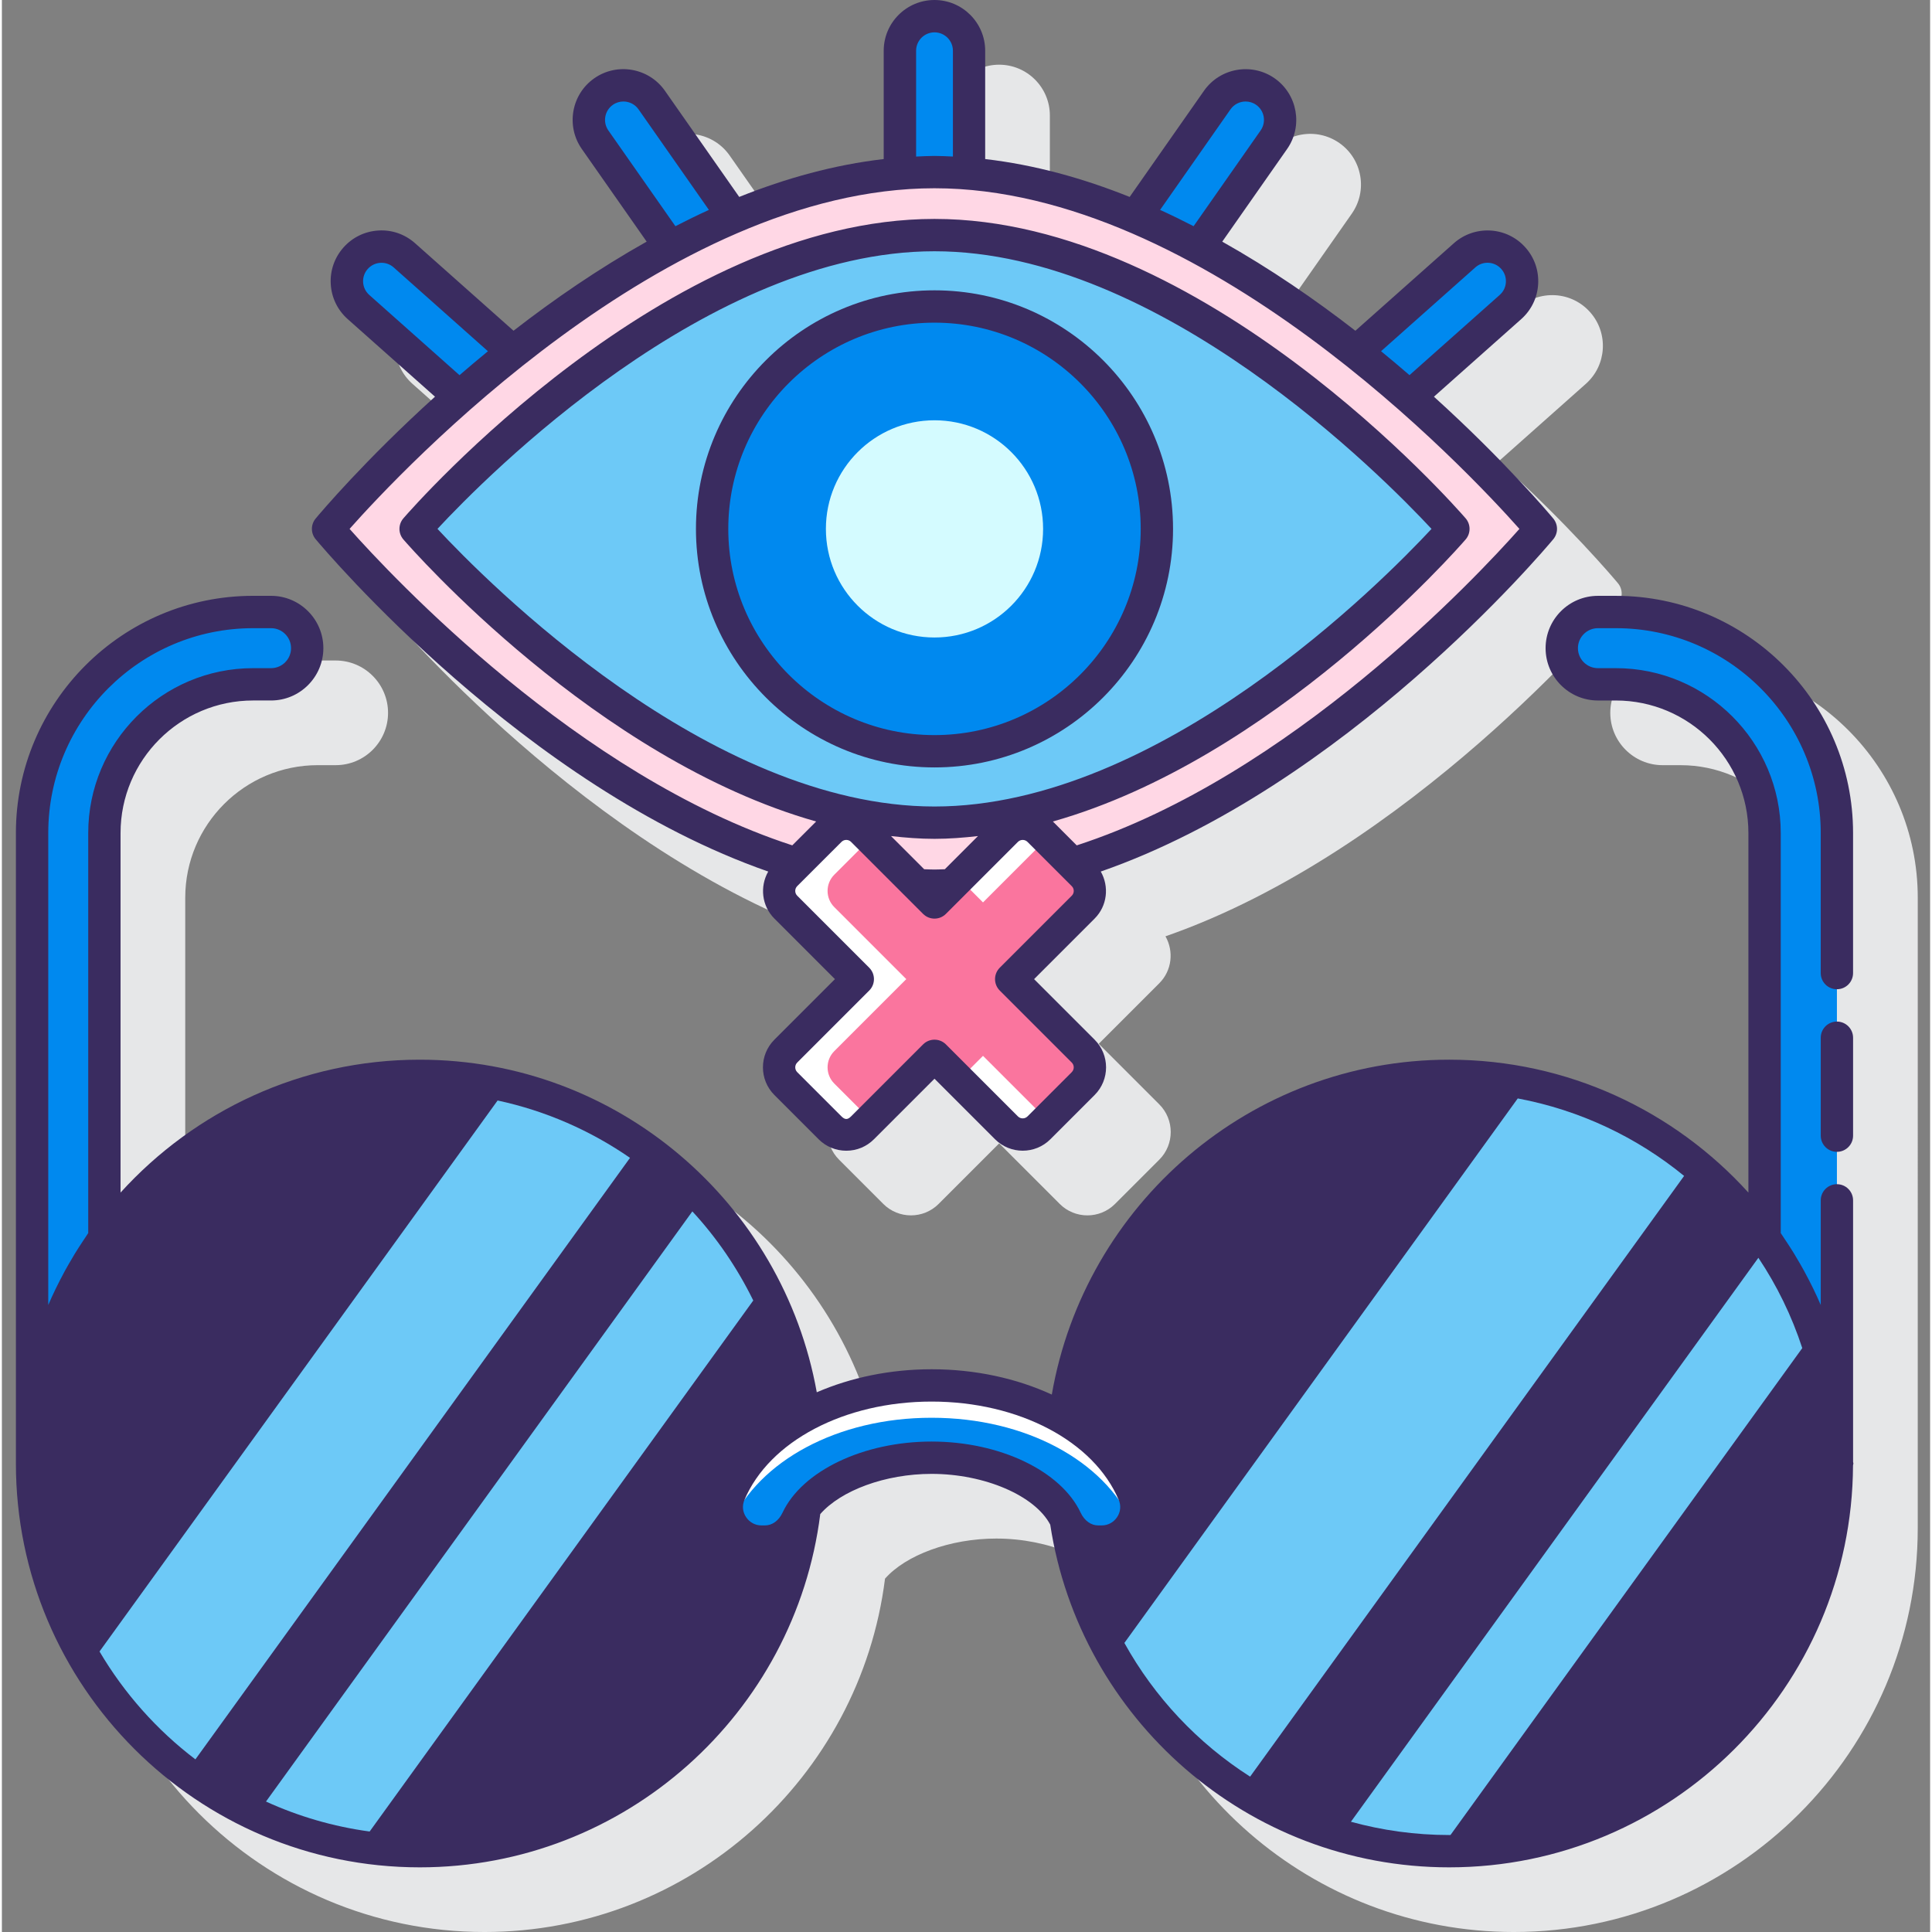 <svg height="477pt" viewBox="-3 0 477 477.936" width="477pt" xmlns="http://www.w3.org/2000/svg"><rect x="-3" y="0" width="477" height="477.936" fill="#808080" stroke="none"/><path d="m470.945 222.07c0-32.352-26.324-58.672-58.676-58.672h-4.441c-7.137 0-12.945 5.809-12.945 12.945s5.809 12.945 12.945 12.945h4.441c18.078 0 32.785 14.707 32.785 32.785v88.945c-18.289-20.18-44.695-32.875-74.016-32.875-49.25 0-90.266 35.836-98.406 82.801-8.672-3.977-18.855-6.219-29.645-6.219-10.25 0-19.93 2.047-28.309 5.652-8.367-46.688-49.246-82.238-98.305-82.238-29.316 0-55.723 12.695-74.016 32.875v-88.945c0-18.078 14.707-32.785 32.789-32.785h4.441c7.133 0 12.941-5.809 12.941-12.945 0-7.137-5.809-12.945-12.941-12.945h-4.441c-32.352 0-58.676 26.32-58.676 58.672v155.969c0 55.086 44.816 99.902 99.902 99.902 50.852 0 92.922-38.203 99.094-87.406 5.117-5.824 16.047-9.926 27.52-9.926 13.062 0 25.418 5.32 29.281 12.441 7.262 47.988 48.785 84.891 98.77 84.891 55.086 0 99.906-44.816 99.906-99.902zm0 0" fill="#e6e7e8"/><path d="m202.562 231.625c-2.098 3.691-1.613 8.469 1.535 11.609l14.977 14.98-14.977 14.98c-3.773 3.773-3.773 9.914 0 13.684l10.945 10.949c3.773 3.773 9.914 3.773 13.684 0l14.98-14.98 14.98 14.98c1.887 1.887 4.363 2.832 6.84 2.832 2.477 0 4.957-.945 6.84-2.832l10.949-10.949c3.773-3.77 3.773-9.91 0-13.684l-14.98-14.98 14.98-14.98c3.145-3.141 3.629-7.914 1.531-11.609 60.262-20.98 109.43-79.23 111.93-82.23 1.234-1.484 1.234-3.637 0-5.117-1.148-1.379-12.141-14.414-29.523-30.141l21.594-19.195c5.172-4.598 5.641-12.551 1.039-17.723-2.227-2.504-5.297-3.996-8.648-4.191-3.324-.18-6.57.926-9.07 3.152l-24.344 21.641c-9.945-7.723-21.047-15.363-32.934-22.043l16.047-22.922c1.918-2.746 2.66-6.078 2.078-9.379-.582-3.305-2.414-6.18-5.164-8.105-5.668-3.961-13.512-2.574-17.48 3.086l-18.383 26.258c-11.527-4.621-23.527-7.957-35.742-9.367v-26.797c0-6.918-5.629-12.547-12.551-12.547-6.918 0-12.551 5.629-12.551 12.547v26.797c-12.211 1.41-24.207 4.742-35.738 9.367l-18.383-26.258c-3.973-5.668-11.812-7.055-17.48-3.086-2.746 1.922-4.578 4.801-5.164 8.102-.582 3.301.156 6.633 2.082 9.375l16.043 22.922c-11.883 6.676-22.988 14.32-32.934 22.043l-24.344-21.641c-2.504-2.23-5.738-3.336-9.074-3.152-3.344.195-6.418 1.684-8.645 4.191-2.227 2.504-3.344 5.73-3.148 9.078.195 3.348 1.684 6.414 4.188 8.645l21.598 19.195c-17.383 15.727-28.375 28.762-29.523 30.141-1.238 1.484-1.238 3.637 0 5.117 2.516 3.004 51.684 61.258 111.941 82.238zm0 0" fill="#e6e7e8"/><path d="m22.359 206.07c0-20.312 16.473-36.785 36.789-36.785h4.445c4.938 0 8.941-4.004 8.941-8.945s-4.004-8.945-8.941-8.945h-4.445c-30.195 0-54.676 24.48-54.676 54.676v155.969c0-20.797 6.641-40.027 17.887-55.738zm0 0" fill="#0089ef"/><path d="m396.27 151.395h-4.445c-4.941 0-8.945 4.004-8.945 8.945s4.004 8.945 8.945 8.945h4.445c20.316 0 36.785 16.473 36.785 36.785v100.23c11.25 15.711 17.891 34.941 17.891 55.738v-155.969c0-30.195-24.48-54.676-54.676-54.676zm0 0" fill="#0089ef"/><path d="m269.059 381.355h-.848c-3.523 0-6.465-2.254-7.965-5.445-4.09-8.707-17.668-15.305-33.254-15.305-15.59 0-29.168 6.598-33.258 15.305-1.496 3.191-4.438 5.445-7.961 5.445h-.848c-6.09 0-10.293-6.211-7.926-11.82 6.625-15.711 26.227-26.816 49.996-26.816 23.77 0 43.371 11.105 49.996 26.816 2.359 5.613-1.844 11.82-7.934 11.82zm0 0" fill="#fff"/><g fill="#0089ef"><path d="m226.988 350.723c-23.363 0-42.672 10.742-49.617 26.031 1.418 2.66 4.164 4.605 7.543 4.605h.852c3.523 0 6.461-2.254 7.961-5.445 4.094-8.707 17.668-15.305 33.258-15.305s29.168 6.598 33.258 15.305c1.5 3.191 4.441 5.445 7.965 5.445h.848c3.387 0 6.129-1.945 7.547-4.605-6.938-15.289-26.25-26.031-49.613-26.031zm0 0"/><path d="m227.707 42.57c2.855 0 5.707.16 8.555.398v-30.418c0-4.723-3.828-8.551-8.555-8.551-4.723 0-8.551 3.828-8.551 8.551v30.418c2.848-.238 5.695-.398 8.551-.398zm0 0"/><path d="m293 61.227 18.668-26.668c2.707-3.867 1.77-9.199-2.102-11.906-3.875-2.707-9.199-1.766-11.906 2.102l-19.617 28.02c-.215.312-.371.641-.543.965 5.281 2.25 10.449 4.777 15.5 7.488zm0 0"/><path d="m345.152 98.207 25.043-22.258c3.527-3.137 3.848-8.543.707-12.074-3.137-3.531-8.543-3.848-12.07-.707l-25.562 22.719c-.469.418-.871.875-1.227 1.355 4.66 3.699 9.035 7.383 13.109 10.965zm0 0"/><path d="m110.266 98.207c4.07-3.578 8.445-7.266 13.102-10.961-.352-.48-.754-.941-1.223-1.355l-25.566-22.719c-3.527-3.141-8.934-2.82-12.07.707-3.137 3.527-2.82 8.938.707 12.074zm0 0"/><path d="m162.414 61.227c5.055-2.711 10.223-5.238 15.5-7.488-.172-.328-.32-.66-.543-.965l-19.613-28.02c-2.711-3.867-8.043-4.809-11.91-2.102-3.867 2.707-4.809 8.039-2.102 11.906zm0 0"/></g><path d="m227.707 42.57c-76.445 0-150 88.266-150 88.266s73.555 88.266 150 88.266c76.449 0 150-88.266 150-88.266s-73.551-88.266-150-88.266zm0 0" fill="#ffd7e5"/><path d="m227.707 58.156c-65.418 0-128.359 72.68-128.359 72.68s62.941 72.676 128.359 72.676c65.422 0 128.359-72.68 128.359-72.68s-62.938-72.676-128.359-72.676zm0 0" fill="#6dc9f7"/><path d="m281.242 118.176c-6.984-29.566-36.613-47.879-66.18-40.895-29.57 6.98-47.879 36.609-40.898 66.18 6.984 29.566 36.613 47.875 66.18 40.895 29.57-6.98 47.879-36.613 40.898-66.18zm0 0" fill="#0089ef"/><path d="m254.574 130.836c0 14.84-12.027 26.867-26.867 26.867-14.836 0-26.867-12.027-26.867-26.867 0-14.84 12.031-26.867 26.867-26.867 14.84 0 26.867 12.027 26.867 26.867zm0 0" fill="#d4fbff"/><path d="m264.492 216.379-10.949-10.945c-2.215-2.219-5.812-2.219-8.027 0l-17.809 17.805-17.809-17.805c-2.215-2.219-5.809-2.219-8.027 0l-10.945 10.945c-2.219 2.219-2.219 5.812 0 8.027l17.805 17.809-17.805 17.809c-2.219 2.215-2.219 5.812 0 8.027l10.945 10.949c2.219 2.215 5.812 2.215 8.027 0l17.809-17.809 17.809 17.809c2.215 2.215 5.812 2.215 8.027 0l10.949-10.949c2.215-2.215 2.215-5.812 0-8.027l-17.809-17.809 17.809-17.809c2.215-2.219 2.215-5.809 0-8.027zm0 0" fill="#fff"/><path d="m264.492 268.051c2.215-2.215 2.215-5.812 0-8.027l-17.809-17.809 17.809-17.809c2.215-2.215 2.215-5.809 0-8.027l-8.965-8.965-15.82 15.824-6-6-6 6-15.824-15.824-8.961 8.965c-2.219 2.219-2.219 5.812 0 8.027l17.805 17.809-17.805 17.809c-2.219 2.215-2.219 5.812 0 8.027l8.961 8.961 15.824-15.82 6 6 6-6 15.824 15.824zm0 0" fill="#fa759e"/><path d="m450.945 252.715c-2.211 0-4 1.793-4 4v24.227c0 2.207 1.789 4 4 4 2.207 0 4-1.793 4-4v-24.227c0-2.207-1.793-4-4-4zm0 0" fill="#3a2c60"/><path d="m455.023 362.039c0-.141-.062-.258-.078-.395v-64.699c0-2.211-1.793-4-4-4-2.211 0-4 1.789-4 4v25.883c-1.18-2.758-2.508-5.457-3.945-8.109-.055-.098-.105-.203-.16-.305-.637-1.172-1.312-2.32-2-3.469-.164-.277-.324-.562-.492-.836-.637-1.039-1.301-2.062-1.977-3.078-.238-.363-.477-.727-.719-1.086-.203-.301-.391-.613-.602-.91v-98.961c0-22.488-18.297-40.785-40.785-40.785h-4.441c-2.727 0-4.945-2.219-4.945-4.945s2.219-4.945 4.945-4.945h4.441c27.941 0 50.676 22.734 50.676 50.672v34.648c0 2.211 1.789 4 4 4 2.207 0 4-1.789 4-4v-34.648c0-32.352-26.324-58.672-58.676-58.672h-4.441c-7.137 0-12.945 5.809-12.945 12.945s5.809 12.945 12.945 12.945h4.441c18.078 0 32.785 14.707 32.785 32.785v88.945c-18.289-20.18-44.695-32.875-74.016-32.875-49.254 0-90.172 35.875-98.309 82.844-8.691-4.004-18.914-6.262-29.742-6.262-10.285 0-20.004 2.062-28.398 5.695-8.367-46.691-49.152-82.277-98.215-82.277-29.316 0-55.723 12.695-74.016 32.875v-88.949c0-18.078 14.707-32.785 32.789-32.785h4.441c7.133 0 12.941-5.809 12.941-12.945 0-7.137-5.809-12.945-12.941-12.945h-4.441c-32.352 0-58.676 26.32-58.676 58.672v155.969c0 55.086 44.816 99.906 99.902 99.906 50.844 0 92.898-38.195 99.078-87.391 5.109-5.832 16.055-9.945 27.539-9.945 13.137 0 25.57 5.379 29.355 12.566 7.32 47.922 48.762 84.77 98.695 84.77 54.934 0 99.645-44.574 99.895-99.449.016-.156.09-.293.09-.453zm-446.551-39.215v-116.754c0-27.938 22.73-50.672 50.676-50.672h4.441c2.727 0 4.941 2.219 4.941 4.945s-2.215 4.945-4.941 4.945h-4.441c-22.492 0-40.789 18.297-40.789 40.785v98.961c-.207.301-.395.609-.598.91-.246.359-.48.727-.723 1.086-.676 1.02-1.34 2.039-1.977 3.078-.168.273-.328.555-.492.836-.688 1.148-1.359 2.301-2 3.469-.055.102-.102.207-.16.305-1.426 2.652-2.754 5.348-3.938 8.105zm218.516 33.785c-16.84 0-32.004 7.238-36.879 17.602-.926 1.969-2.551 3.145-4.34 3.145h-.848c-1.566 0-2.961-.75-3.832-2.062-.852-1.281-1-2.812-.414-4.203 6.148-14.578 24.758-24.371 46.312-24.371 21.555 0 40.168 9.793 46.312 24.371.586 1.395.438 2.922-.41 4.203-.871 1.312-2.266 2.062-3.832 2.062h-.848c-1.797 0-3.418-1.176-4.344-3.145-4.871-10.363-20.035-17.602-36.879-17.602zm0 0" fill="#3a2c60"/><path d="m167.805 299.672-105.473 145.992c8.004 3.656 16.613 6.191 25.641 7.414l94.902-131.363c-3.961-8.07-9.023-15.508-15.07-22.043zm0 0" fill="#6dc9f7"/><path d="m119.629 272.238-98.477 136.305c6.109 10.367 14.18 19.438 23.719 26.688l107.512-148.805c-9.738-6.73-20.809-11.625-32.754-14.188zm0 0" fill="#6dc9f7"/><path d="m431.516 311.148-100.797 139.516c7.754 2.129 15.902 3.281 24.32 3.281.109 0 .215-.008.316-.008l87.02-120.449c-2.609-7.98-6.277-15.488-10.859-22.34zm0 0" fill="#6dc9f7"/><path d="m371.992 271.73-97.312 134.699c7.461 13.449 18.176 24.824 31.105 33.074l107.359-148.605c-11.676-9.555-25.746-16.281-41.152-19.168zm0 0" fill="#6dc9f7"/><path d="m186.574 215.602c-2.109 3.695-1.629 8.484 1.523 11.633l14.977 14.98-14.977 14.98c-3.773 3.773-3.773 9.914 0 13.684l10.945 10.949c1.828 1.828 4.262 2.836 6.844 2.836 2.586 0 5.016-1.008 6.84-2.836l14.98-14.98 14.98 14.98c3.773 3.773 9.914 3.773 13.684 0l10.949-10.949c3.773-3.77 3.773-9.91 0-13.684l-14.98-14.98 14.98-14.98c3.152-3.148 3.633-7.938 1.52-11.633 60.266-20.977 109.441-79.207 111.941-82.207 1.234-1.484 1.234-3.637 0-5.117-1.148-1.379-12.141-14.414-29.523-30.141l21.594-19.195c2.504-2.23 3.992-5.297 4.188-8.645.195-3.344-.918-6.57-3.148-9.074-2.227-2.508-5.297-4-8.648-4.195-3.344-.188-6.566.926-9.07 3.152l-24.348 21.641c-9.945-7.723-21.043-15.363-32.934-22.043l16.047-22.922c3.965-5.668 2.582-13.508-3.09-17.484-5.668-3.961-13.508-2.574-17.477 3.086l-18.383 26.258c-11.527-4.621-23.527-7.957-35.742-9.367v-26.797c0-6.918-5.629-12.551-12.551-12.551-6.918 0-12.551 5.633-12.551 12.551v26.797c-12.211 1.41-24.211 4.742-35.742 9.367l-18.383-26.262c-3.973-5.668-11.82-7.055-17.48-3.082-5.668 3.969-7.047 11.809-3.082 17.48l16.047 22.922c-11.883 6.676-22.988 14.32-32.934 22.043l-24.348-21.641c-2.504-2.227-5.742-3.367-9.074-3.152-3.344.195-6.418 1.688-8.641 4.191-2.227 2.504-3.348 5.73-3.152 9.078.195 3.344 1.684 6.414 4.188 8.645l21.602 19.195c-17.383 15.727-28.375 28.762-29.523 30.141-1.238 1.484-1.238 3.637 0 5.117 2.516 3.004 51.691 61.234 111.953 82.211zm75.09 5.977-17.809 17.809c-1.562 1.566-1.562 4.094 0 5.656l17.809 17.809c.652.656.652 1.715 0 2.371l-10.949 10.949c-.652.652-1.719.652-2.371 0l-17.809-17.809c-1.562-1.562-4.09-1.562-5.656 0l-17.812 17.809c-.852.859-1.512.852-2.371 0l-10.949-10.949c-.648-.656-.648-1.715 0-2.371l17.809-17.809c1.566-1.562 1.566-4.09 0-5.656l-17.809-17.809c-.652-.652-.652-1.719 0-2.371l10.949-10.941c.328-.328.758-.492 1.188-.492.434 0 .859.164 1.184.492l17.809 17.805c1.566 1.566 4.094 1.566 5.656 0l17.809-17.805c.652-.652 1.719-.652 2.371 0l10.949 10.945c.66.648.66 1.715.004 2.367zm-31.398-6.551c-.855.027-1.707.074-2.559.074-.852 0-1.703-.043-2.555-.074l-8.203-8.203c3.57.402 7.152.688 10.754.688 3.605 0 7.188-.285 10.758-.688zm-2.559-15.516c-55.848 0-110.992-55.812-122.953-68.68 11.953-12.867 67.055-68.676 122.953-68.676 55.848 0 110.988 55.812 122.953 68.68-11.965 12.867-67.105 68.676-122.953 68.676zm133.789-133.359c.836-.75 1.898-1.152 3.012-1.152.094 0 .18.004.273.008 1.211.07 2.328.613 3.133 1.523.809.91 1.215 2.078 1.145 3.289-.07 1.211-.609 2.328-1.52 3.133l-22.328 19.848c-2.262-1.957-4.602-3.934-7.035-5.922zm-60.562-39.109c.883-1.258 2.297-1.934 3.734-1.934.898 0 1.812.262 2.602.82.996.695 1.664 1.738 1.871 2.934.211 1.195-.055 2.406-.754 3.402l-16.582 23.691c-2.734-1.406-5.488-2.758-8.289-4.031zm-77.777-14.492c0-2.508 2.039-4.551 4.551-4.551s4.555 2.039 4.555 4.551v26.172c-1.52-.062-3.035-.152-4.555-.152s-3.035.094-4.551.156zm-76.133 19.715c-1.434-2.059-.934-4.902 1.121-6.336.793-.559 1.699-.824 2.602-.824 1.438 0 2.852.676 3.738 1.934l17.414 24.883c-2.797 1.273-5.555 2.625-8.285 4.031zm-59.145 40.691c-.91-.809-1.445-1.922-1.52-3.133-.07-1.211.332-2.379 1.145-3.289.809-.91 1.922-1.445 3.137-1.52.086-.004.18-.008.27-.008 1.113 0 2.176.402 3.016 1.152l23.312 20.727c-2.43 1.988-4.77 3.965-7.035 5.922zm139.828-26.387c66.426 0 131.93 69.887 144.699 84.266-10.48 11.816-56.547 61.078-109.512 78.289l-5.902-5.906c54.449-15.395 99.871-67.191 102.102-69.762 1.301-1.504 1.301-3.738 0-5.242-2.625-3.023-64.902-74.059-131.387-74.059s-128.758 71.035-131.379 74.059c-1.305 1.504-1.305 3.738 0 5.242 2.227 2.57 47.648 54.367 102.102 69.762l-5.902 5.902c-52.941-17.215-99.027-66.473-109.516-78.285 12.762-14.379 78.219-84.266 144.695-84.266zm0 0" fill="#3a2c60"/><path d="m227.707 71.82c-32.539 0-59.012 26.473-59.012 59.012 0 32.539 26.473 59.012 59.012 59.012 32.539 0 59.012-26.473 59.012-59.012 0-32.535-26.473-59.012-59.012-59.012zm0 110.027c-28.129 0-51.012-22.883-51.012-51.012 0-28.129 22.883-51.016 51.012-51.016 28.129 0 51.012 22.883 51.012 51.012 0 28.129-22.883 51.016-51.012 51.016zm0 0" fill="#3a2c60"/></svg>